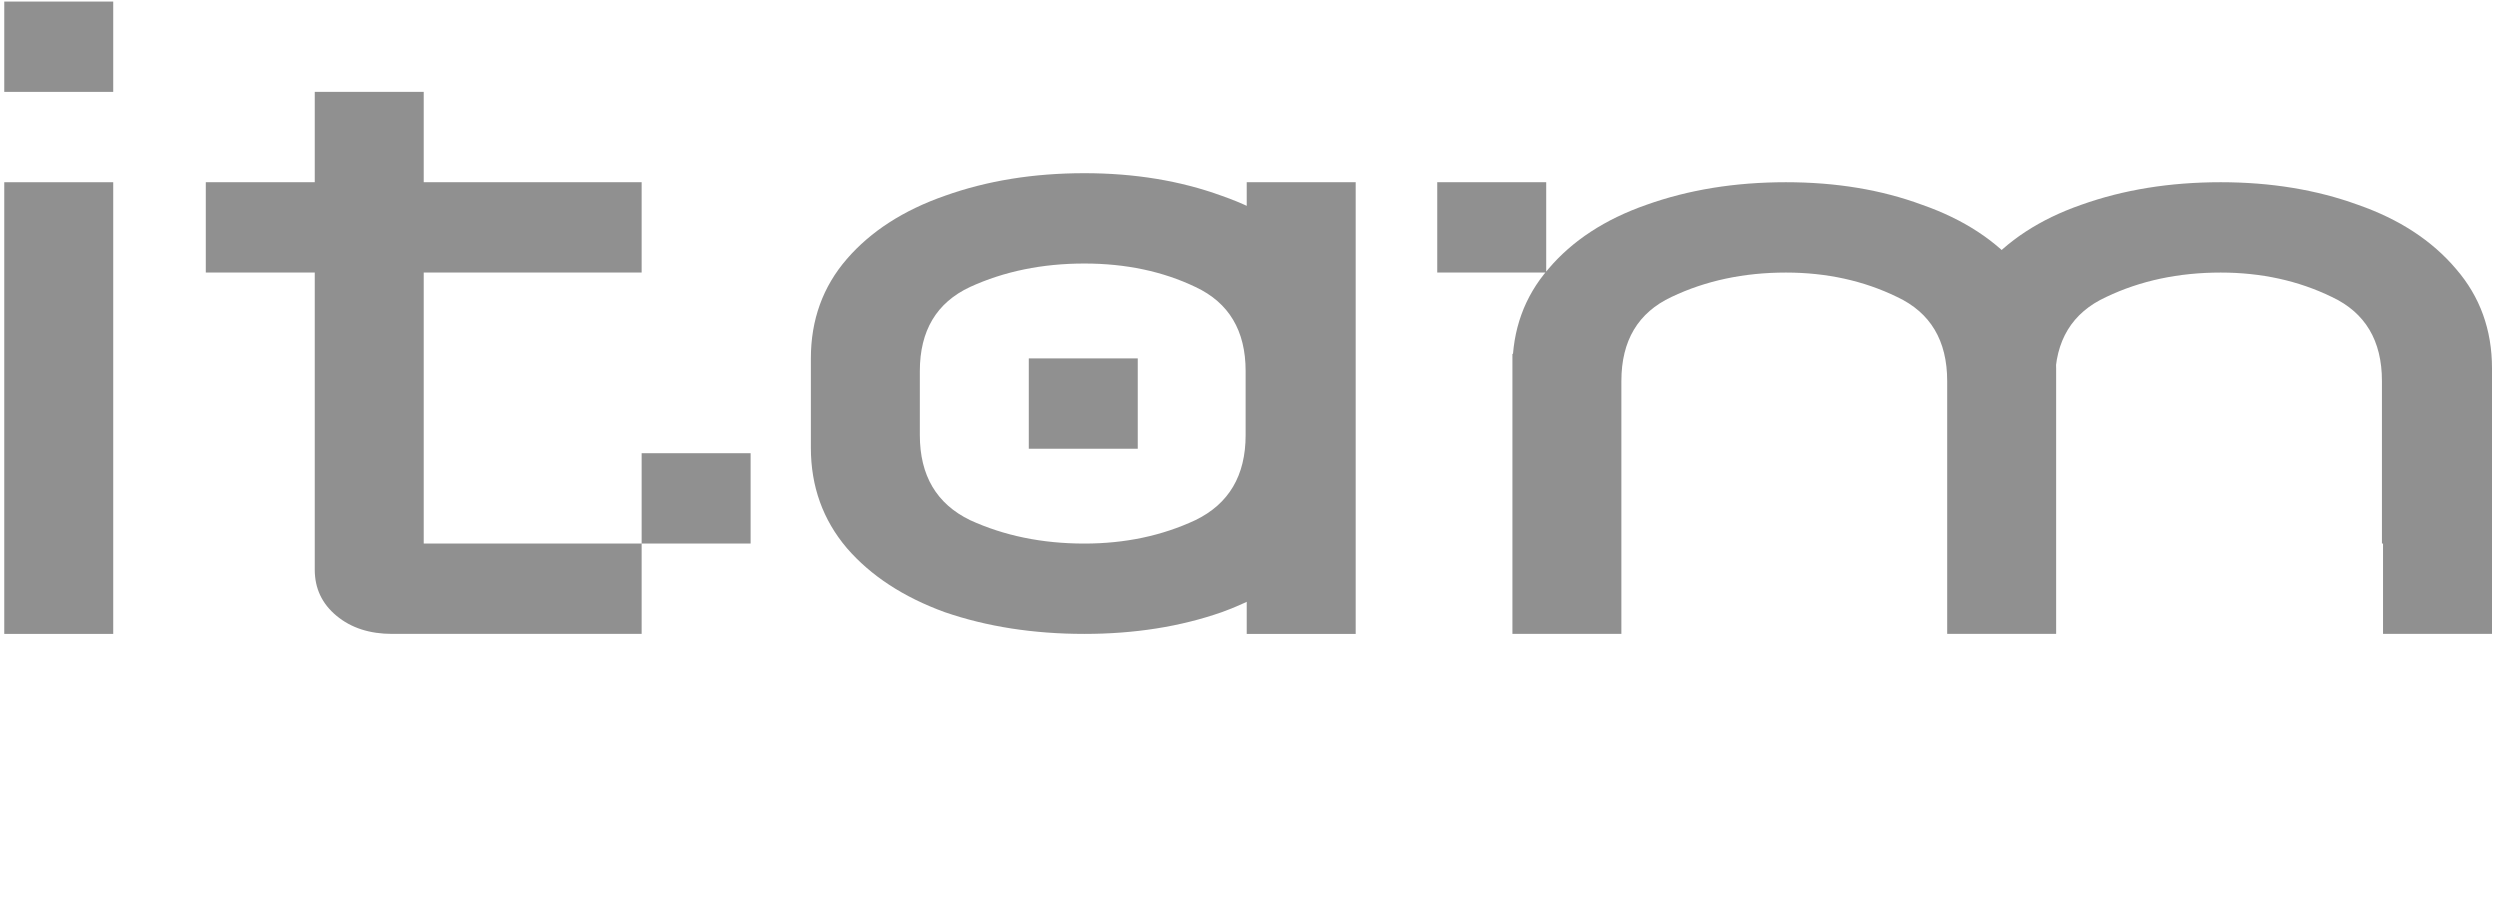 <svg width="1625" height="600" viewBox="0 0 1625 600" fill="none" xmlns="http://www.w3.org/2000/svg">
<path d="M73.595 118.446V412.036H2.77V118.446H73.595ZM73.595 1.01V59.728H2.77V1.01H73.595Z" fill="#232323" fill-opacity="0.5"/>
<path d="M487.896 294.598V353.316H417.07V294.598H487.896ZM275.42 59.727V412.034H254.88C240.243 412.034 228.203 408.12 218.76 400.291C209.316 392.461 204.594 382.479 204.594 370.345V59.727H275.42ZM417.07 353.316V412.034H275.42V353.316H417.07ZM417.07 118.445V177.162H133.77V118.445H417.07Z" fill="#232323" fill-opacity="0.5"/>
<path d="M810.369 118.446H881.199V412.036H810.369V118.446ZM527.07 232.946C527.07 207.893 534.861 186.363 550.443 168.356C566.024 150.349 587.272 136.649 614.185 127.254C641.571 117.467 671.79 112.574 704.841 112.574C737.419 112.574 767.171 117.467 794.078 127.254C820.993 136.649 842.242 150.349 857.823 168.356C873.405 186.363 881.199 207.893 881.199 232.946V291.077C881.199 316.129 873.405 337.855 857.823 356.254C842.242 374.26 820.993 388.157 794.078 397.943C767.171 407.338 737.419 412.036 704.841 412.036C671.79 412.036 641.571 407.338 614.185 397.943C587.272 388.157 566.024 374.26 550.443 356.254C534.861 337.855 527.07 316.129 527.07 291.077V232.946ZM597.895 282.856C597.895 309.083 608.756 327.482 630.475 338.051C652.667 348.229 677.456 353.318 704.841 353.318C731.284 353.318 755.362 348.229 777.086 338.051C798.802 327.482 809.66 309.083 809.66 282.856V241.167C809.66 214.939 798.802 196.736 777.086 186.559C755.837 176.381 731.752 171.292 704.841 171.292C677.456 171.292 652.667 176.381 630.475 186.559C608.756 196.736 597.895 214.939 597.895 241.167V282.856ZM739.546 232.946V291.664H668.721V232.946H739.546Z" fill="#232323" fill-opacity="0.5"/>
<path d="M1265.67 247.625C1265.67 221.397 1254.81 203.195 1233.09 193.017C1211.37 182.448 1187.29 177.163 1160.85 177.163C1133.46 177.163 1108.67 182.448 1086.48 193.017C1064.76 203.195 1053.9 221.397 1053.9 247.625V289.315L983.072 297.535V239.404C983.072 214.351 990.867 192.821 1006.45 174.815C1022.03 156.416 1043.28 142.52 1070.19 133.125C1097.58 123.338 1127.8 118.445 1160.85 118.445C1193.43 118.445 1222.94 123.338 1249.38 133.125C1276.29 142.52 1297.54 156.416 1313.12 174.815C1328.7 192.821 1336.49 214.351 1336.49 239.404V412.035H1265.67V247.625ZM1053.9 230.009V412.035H983.072V230.009H1053.9ZM1619.8 353.317V412.035H1548.97V353.317H1619.8ZM1548.26 247.625C1548.26 221.397 1537.4 203.195 1515.68 193.017C1493.96 182.448 1469.88 177.163 1443.44 177.163C1416.05 177.163 1391.26 182.448 1369.07 193.017C1346.88 203.195 1335.78 221.397 1335.78 247.625V289.315L1265.67 297.535V239.404C1265.67 214.351 1273.46 192.821 1289.04 174.815C1304.62 156.416 1325.87 142.52 1352.78 133.125C1380.17 123.338 1410.39 118.445 1443.44 118.445C1476.02 118.445 1505.77 123.338 1532.68 133.125C1559.59 142.52 1580.84 156.416 1596.42 174.815C1612 192.821 1619.8 214.351 1619.8 239.404V353.317H1548.26V247.625ZM1005.03 118.445V177.163H934.207V118.445H1005.03Z" fill="#232323" fill-opacity="0.5"/>
</svg>
